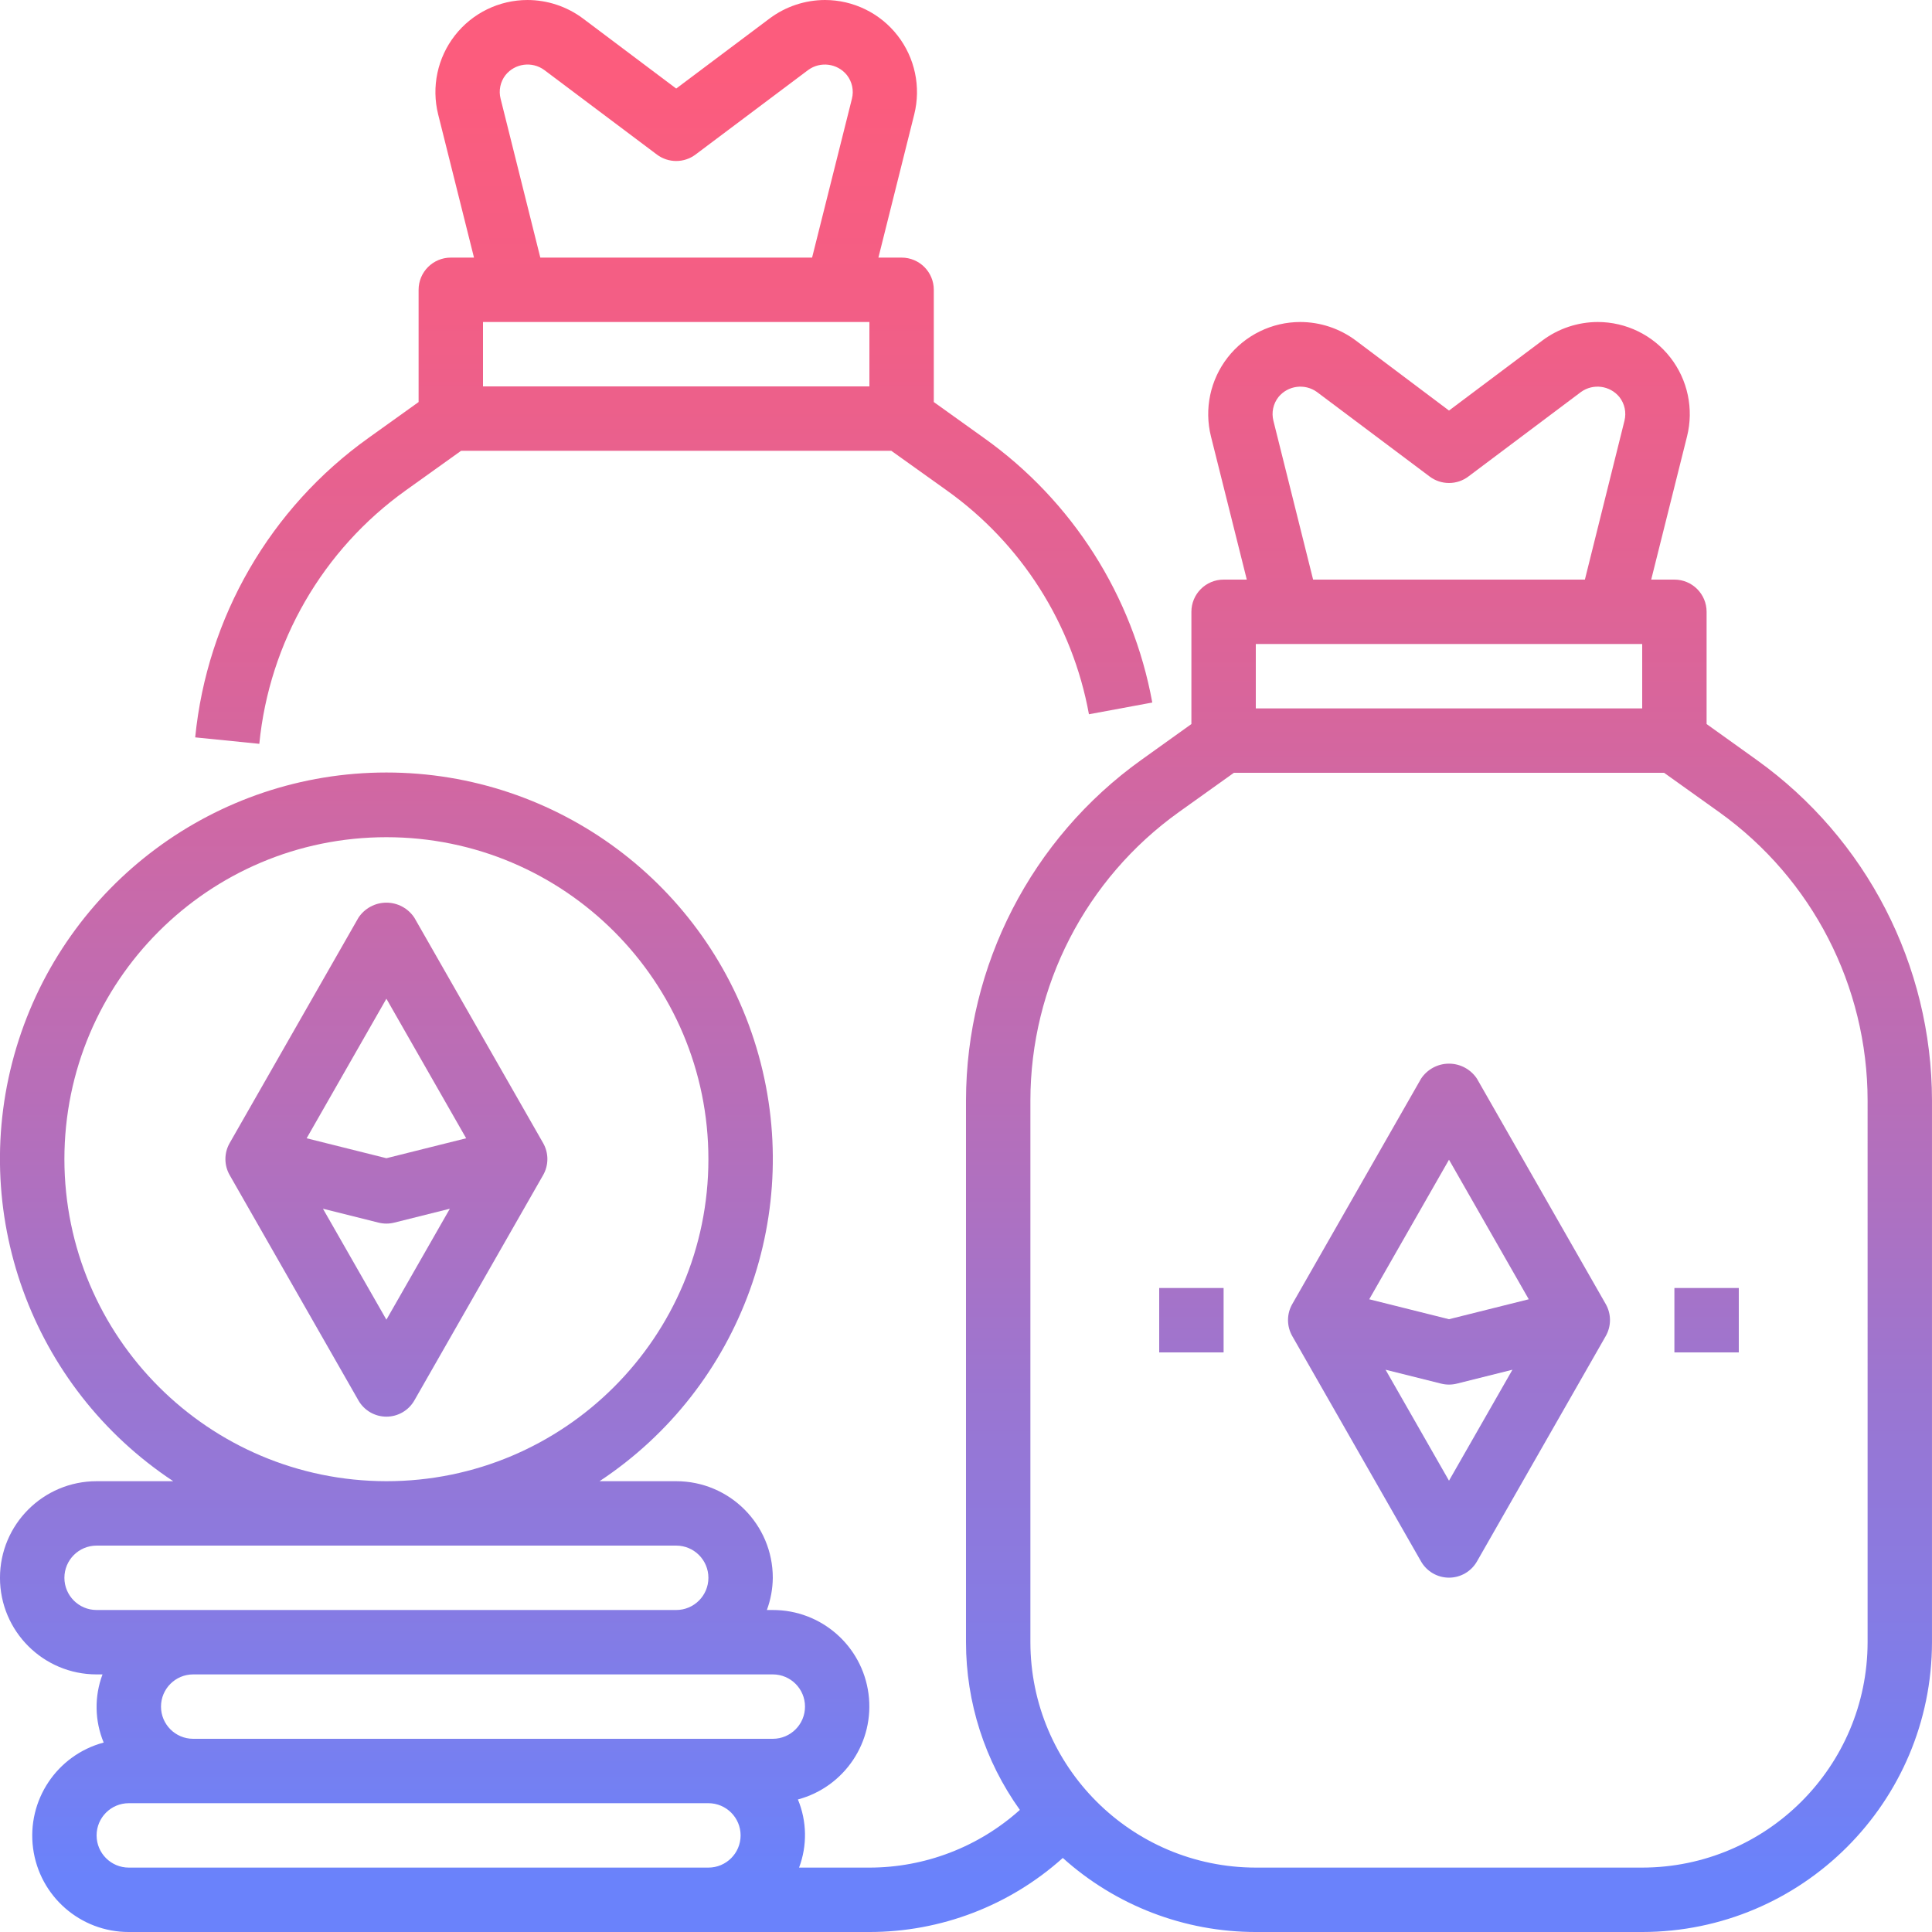 <svg height="480pt" viewBox="0 0 480 480" width="480pt" xmlns="http://www.w3.org/2000/svg" xmlns:xlink="http://www.w3.org/1999/xlink"><linearGradient id="lg1"><stop offset="0" stop-color="#fc5c7d"/><stop offset=".129" stop-color="#f35e85"/><stop offset=".343" stop-color="#d9659b"/><stop offset=".616" stop-color="#b070bf"/><stop offset=".934" stop-color="#777ff0"/><stop offset="1" stop-color="#6a82fb"/></linearGradient><linearGradient id="linear0" gradientUnits="userSpaceOnUse" x1="96" x2="96" xlink:href="#lg1" y1="17.336" y2="466.128"/><linearGradient id="linear1" gradientUnits="userSpaceOnUse" x1="360" x2="360" xlink:href="#lg1" y1="17.336" y2="466.128"/><linearGradient id="linear2" gradientUnits="userSpaceOnUse" x1="296" x2="296" xlink:href="#lg1" y1="17.336" y2="466.128"/><linearGradient id="linear3" gradientUnits="userSpaceOnUse" x1="424" x2="424" xlink:href="#lg1" y1="17.336" y2="466.128"/><linearGradient id="linear4" gradientUnits="userSpaceOnUse" x1="167.392" x2="167.392" xlink:href="#lg1" y1="17.336" y2="466.128"/><linearGradient id="linear5" gradientUnits="userSpaceOnUse" x1="240" x2="240" xlink:href="#lg1" y1="17.336" y2="466.128"/><path d="m102.945 228c-1.543-2.332-4.148-3.738-6.945-3.738s-5.402 1.406-6.945 3.738l-32 56c-1.402 2.457-1.402 5.477 0 7.938l32 56c1.426 2.488 4.074 4.027 6.945 4.027s5.52-1.539 6.945-4.027l32-56c1.402-2.461 1.402-5.48 0-7.938zm-6.945 20.129 19.816 34.672-19.816 4.953-19.816-4.953zm0 79.742-15.762-27.566 13.824 3.457c1.273.316 2.602.316 3.875 0l13.824-3.457zm0 0" fill="url(#linear0)"/><path d="m366.945 268c-1.543-2.332-4.148-3.738-6.945-3.738s-5.402 1.406-6.945 3.738l-32 56c-1.402 2.457-1.402 5.477 0 7.938l32 56c1.426 2.488 4.074 4.027 6.945 4.027s5.52-1.539 6.945-4.027l32-56c1.402-2.461 1.402-5.48 0-7.938zm-6.945 20.129 19.816 34.672-19.816 4.953-19.816-4.953zm0 79.742-15.762-27.566 13.824 3.457c1.273.316 2.602.316 3.875 0l13.824-3.457zm0 0" fill="url(#linear1)"/><path d="m288 320h16v16h-16zm0 0" fill="url(#linear2)"/><path d="m416 320h16v16h-16zm0 0" fill="url(#linear3)"/><path d="m104 72v27.887l-12.449 8.914c-24.406 17.43-40.102 44.551-43.055 74.398l15.93 1.602c2.484-25.27 15.762-48.234 36.422-62.992l13.711-9.809h106.883l13.711 9.793c18.602 13.234 31.301 33.207 35.391 55.664l15.738-2.914c-4.848-26.527-19.859-50.113-41.832-65.742l-12.449-8.914v-27.887c0-4.418-3.582-8-8-8h-5.762l8.906-35.586c1.703-6.832.168-14.066-4.168-19.617-4.336-5.551-10.984-8.793-18.023-8.797-4.945.016-9.758 1.617-13.723 4.574l-23.23 17.426-23.199-17.434c-3.977-2.957-8.797-4.559-13.754-4.566-7.039.004-13.688 3.246-18.023 8.797-4.332 5.551-5.871 12.785-4.168 19.617l8.906 35.586h-5.762c-4.418 0-8 3.582-8 8zm112 24h-96v-16h96zm-91.625-71.465c-.527-2.047-.074-4.227 1.227-5.895 2.355-2.906 6.57-3.461 9.598-1.266l28 21.023c2.844 2.137 6.758 2.137 9.602 0l28-21.016c3.023-2.195 7.242-1.645 9.598 1.258 1.312 1.664 1.777 3.84 1.258 5.895l-9.895 39.465h-67.523zm0 0" fill="url(#linear4)"/><path d="m436.449 188.801-12.449-8.914v-27.887c0-4.418-3.582-8-8-8h-5.762l8.906-35.586c1.703-6.832.168-14.066-4.168-19.617-4.336-5.551-10.984-8.793-18.023-8.797-4.945.016-9.758 1.617-13.723 4.574l-23.23 17.426-23.199-17.434c-3.977-2.957-8.797-4.559-13.754-4.566-7.039.004-13.688 3.246-18.023 8.797-4.332 5.551-5.871 12.785-4.168 19.617l8.906 35.586h-5.762c-4.418 0-8 3.582-8 8v27.887l-12.449 8.914c-27.297 19.539-43.508 51.035-43.551 84.605v134.594c0 14.945 4.68 29.516 13.383 41.664-10.27 9.223-23.582 14.328-37.383 14.336h-17.473c2.059-5.473 1.957-11.527-.289-16.93 11.617-3.109 19.121-14.352 17.539-26.273-1.578-11.918-11.754-20.816-23.777-20.797h-1.473c.949-2.562 1.445-5.27 1.473-8 0-13.254-10.746-24-24-24h-19.047c35.34-23.371 51.184-67.148 38.98-107.723-12.203-40.574-49.562-68.352-91.934-68.352s-79.73 27.777-91.934 68.352c-12.203 40.574 3.641 84.352 38.98 107.723h-19.047c-13.254 0-24 10.746-24 24s10.746 24 24 24h1.473c-2.059 5.473-1.957 11.527.289 16.93-11.617 3.109-19.121 14.352-17.539 26.273 1.578 11.918 11.754 20.816 23.777 20.797h184c17.738.004 34.855-6.547 48.055-18.398 13.16 11.844 30.238 18.398 47.945 18.398h96c39.746-.043 71.957-32.254 72-72v-134.594c-.043-33.57-16.254-65.066-43.551-84.605zm-420.449 99.199c0-44.184 35.816-80 80-80s80 35.816 80 80-35.816 80-80 80c-44.164-.047-79.953-35.836-80-80zm0 104c0-4.418 3.582-8 8-8h144c4.418 0 8 3.582 8 8s-3.582 8-8 8h-144c-4.418 0-8-3.582-8-8zm152 24h24c4.418 0 8 3.582 8 8s-3.582 8-8 8h-144c-4.418 0-8-3.582-8-8s3.582-8 8-8zm-136 48c-4.418 0-8-3.582-8-8s3.582-8 8-8h144c4.418 0 8 3.582 8 8s-3.582 8-8 8zm376-288h-96v-16h96zm-91.625-71.465c-.52-2.055-.055-4.23 1.258-5.895 2.348-2.867 6.52-3.418 9.535-1.266l28.031 21.023c2.844 2.137 6.758 2.137 9.602 0l28-21.016c3.012-2.16 7.184-1.609 9.535 1.258 1.312 1.664 1.773 3.84 1.258 5.895l-9.832 39.465h-67.523zm147.625 303.465c-.039 30.91-25.09 55.961-56 56h-96c-30.91-.039-55.961-25.09-56-56v-134.594c.027-28.414 13.746-55.07 36.848-71.613l13.711-9.793h106.883l13.711 9.793c23.102 16.543 36.82 43.199 36.848 71.613zm0 0" fill="url(#linear5)"/></svg>